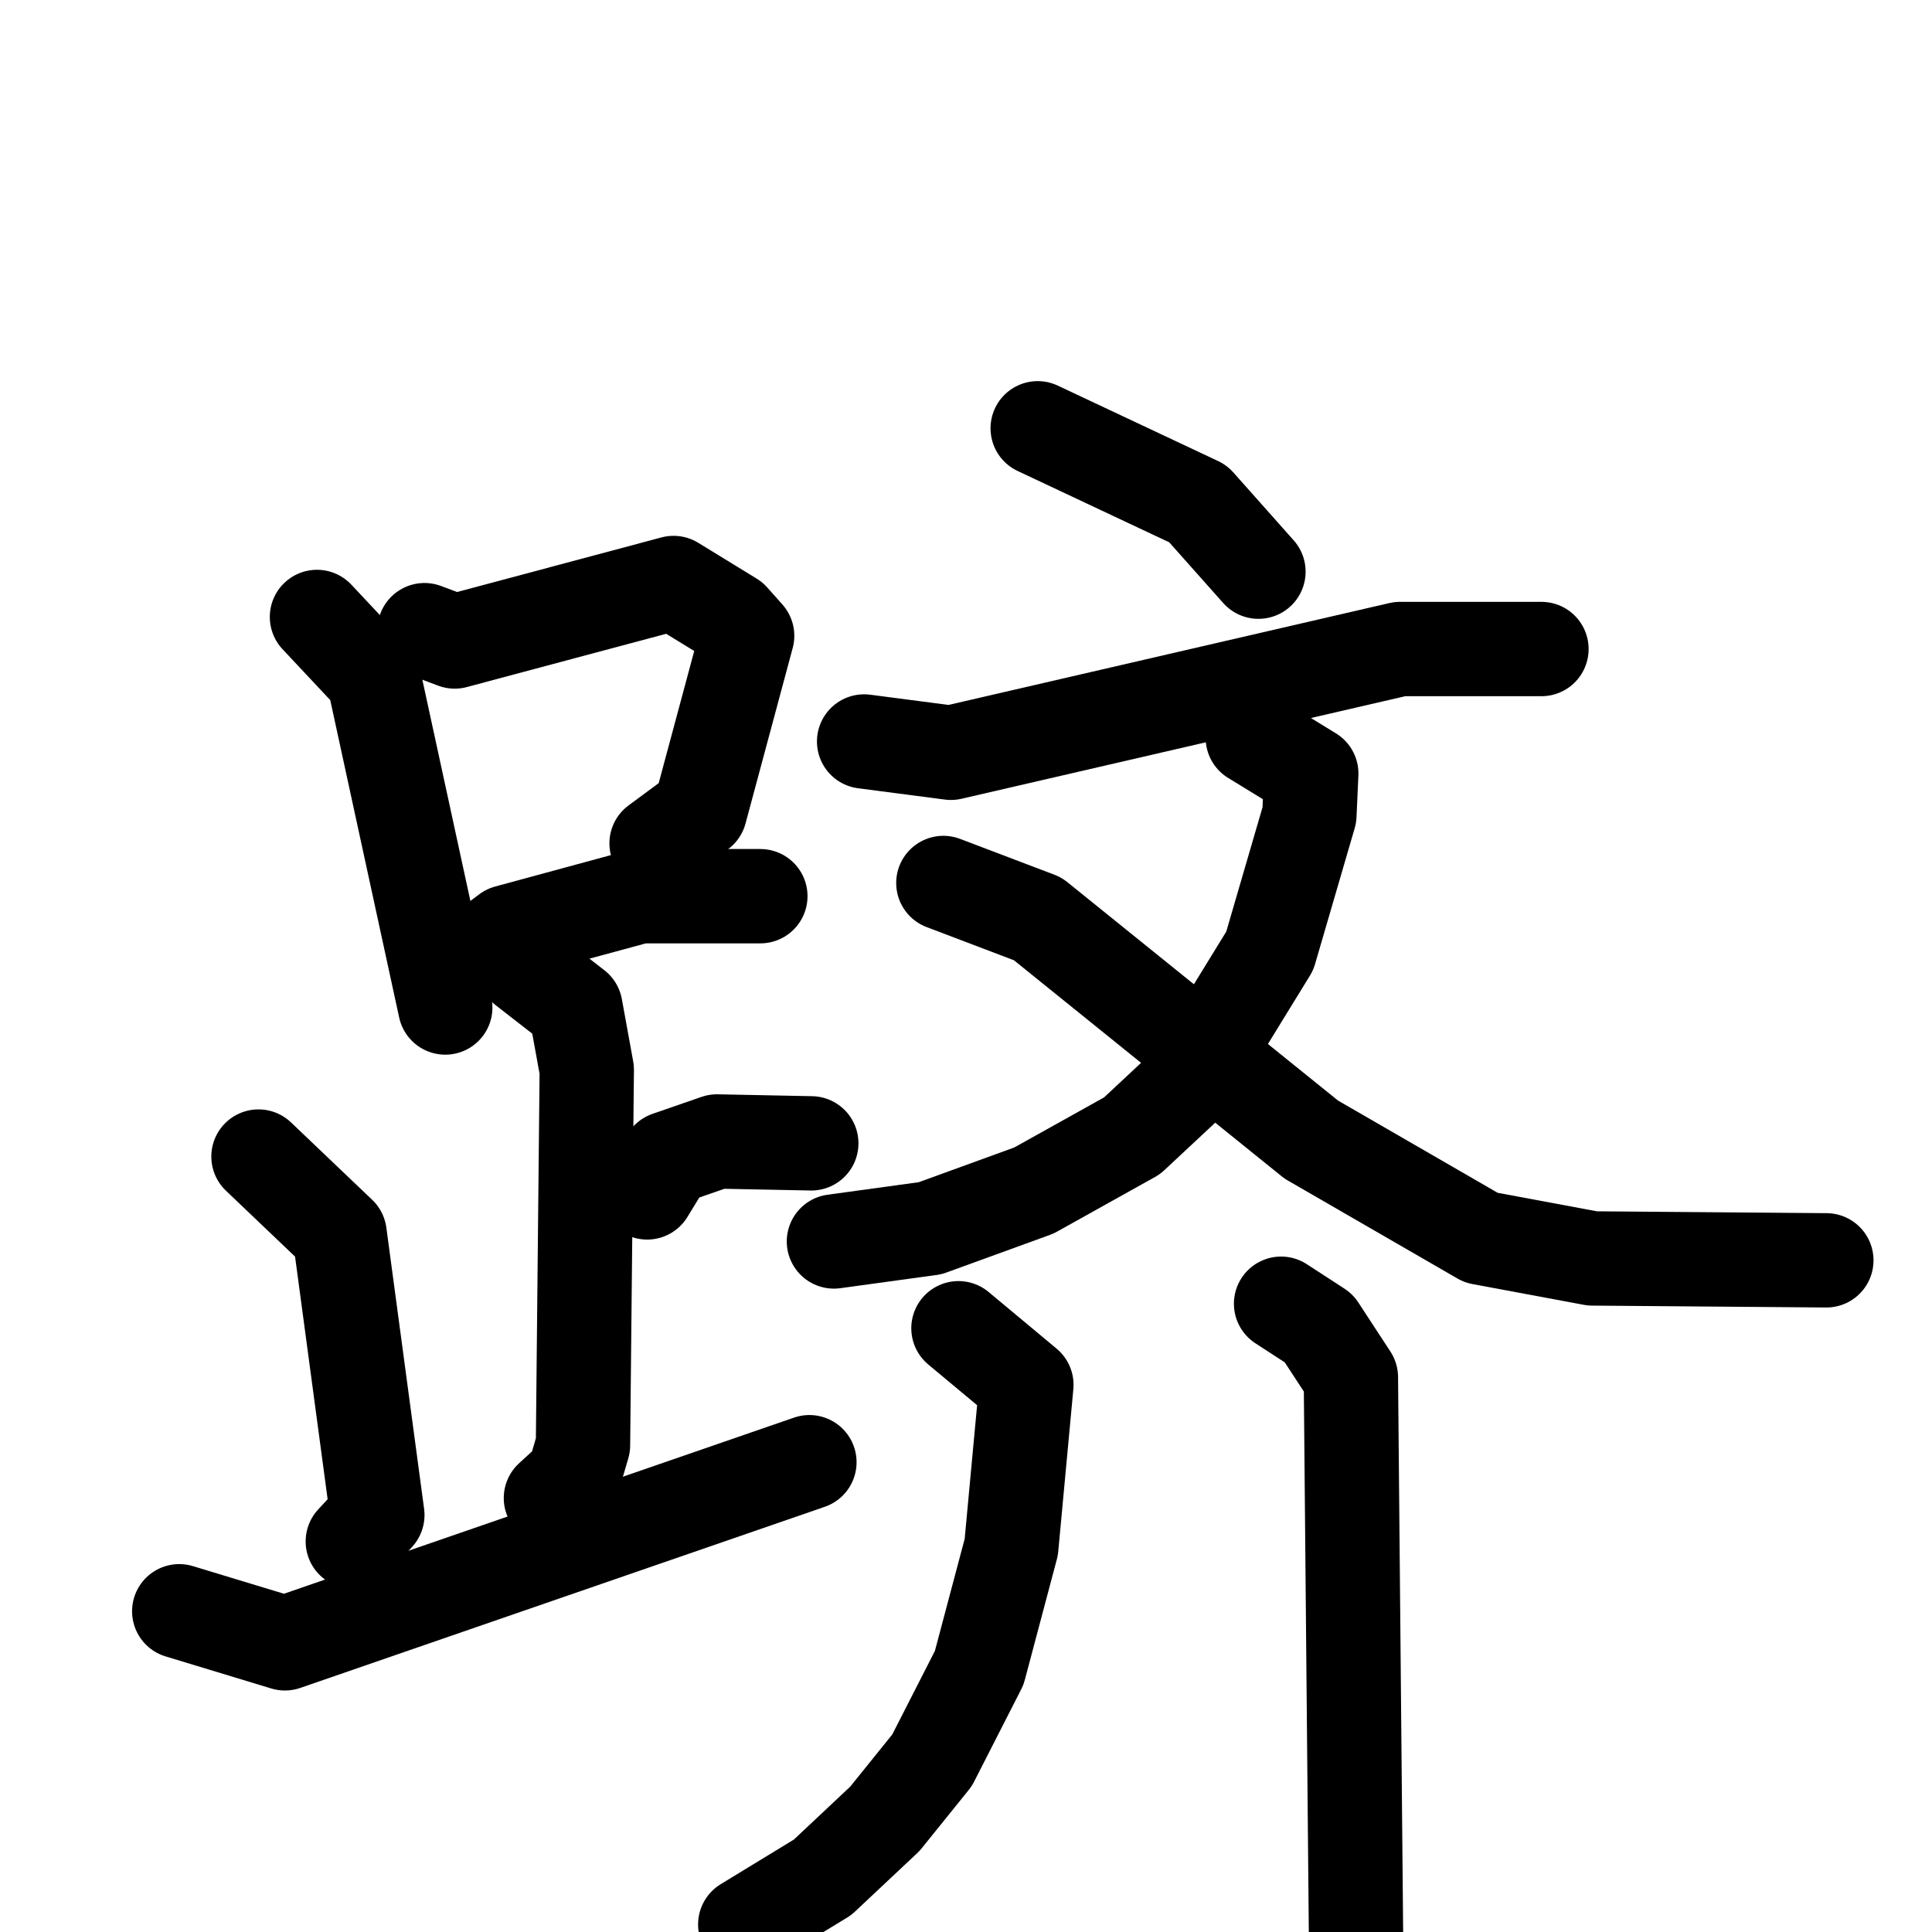 <svg xmlns="http://www.w3.org/2000/svg" viewBox="0 0 1024 1024">
  <g style="fill:none;stroke:#000000;stroke-width:50;stroke-linecap:round;stroke-linejoin:round;" transform="scale(1, 1) translate(0, 0)">
    <path d="M 168.0,327.0 L 198.0,359.0 L 236.0,534.0"/>
    <path d="M 225.0,334.0 L 241.0,340.0 L 357.0,309.0 L 388.0,328.0 L 396.0,337.0 L 371.0,430.0 L 348.0,447.0"/>
    <path d="M 253.0,506.0 L 269.0,494.0 L 339.0,475.0 L 403.0,475.0"/>
    <path d="M 278.0,513.0 L 305.0,534.0 L 311.0,567.0 L 309.0,766.0 L 304.0,783.0 L 292.0,794.0"/>
    <path d="M 343.0,632.0 L 354.0,614.0 L 380.0,605.0 L 430.0,606.0"/>
    <path d="M 137.0,613.0 L 180.0,654.0 L 200.0,803.0 L 187.0,817.0"/>
    <path d="M 95.0,854.0 L 151.0,871.0 L 429.0,775.0"/>
    <path d="M 550.0,227.0 L 635.0,267.0 L 667.0,303.0"/>
    <path d="M 458.0,393.0 L 504.0,399.0 L 742.0,344.0 L 817.0,344.0"/>
    <path d="M 664.0,391.0 L 695.0,410.0 L 694.0,432.0 L 673.0,504.0 L 630.0,574.0 L 600.0,602.0 L 548.0,631.0 L 493.0,651.0 L 442.0,658.0"/>
    <path d="M 500.0,468.0 L 550.0,487.0 L 695.0,604.0 L 785.0,656.0 L 844.0,667.0 L 968.0,668.0"/>
    <path d="M 508.0,704.0 L 544.0,734.0 L 536.0,820.0 L 519.0,884.0 L 494.0,933.0 L 469.0,964.0 L 436.0,995.0 L 395.0,1020.0"/>
    <path d="M 679.0,691.0 L 699.0,704.0 L 716.0,730.0 L 719.0,1057.0"/>
  </g>
</svg>

